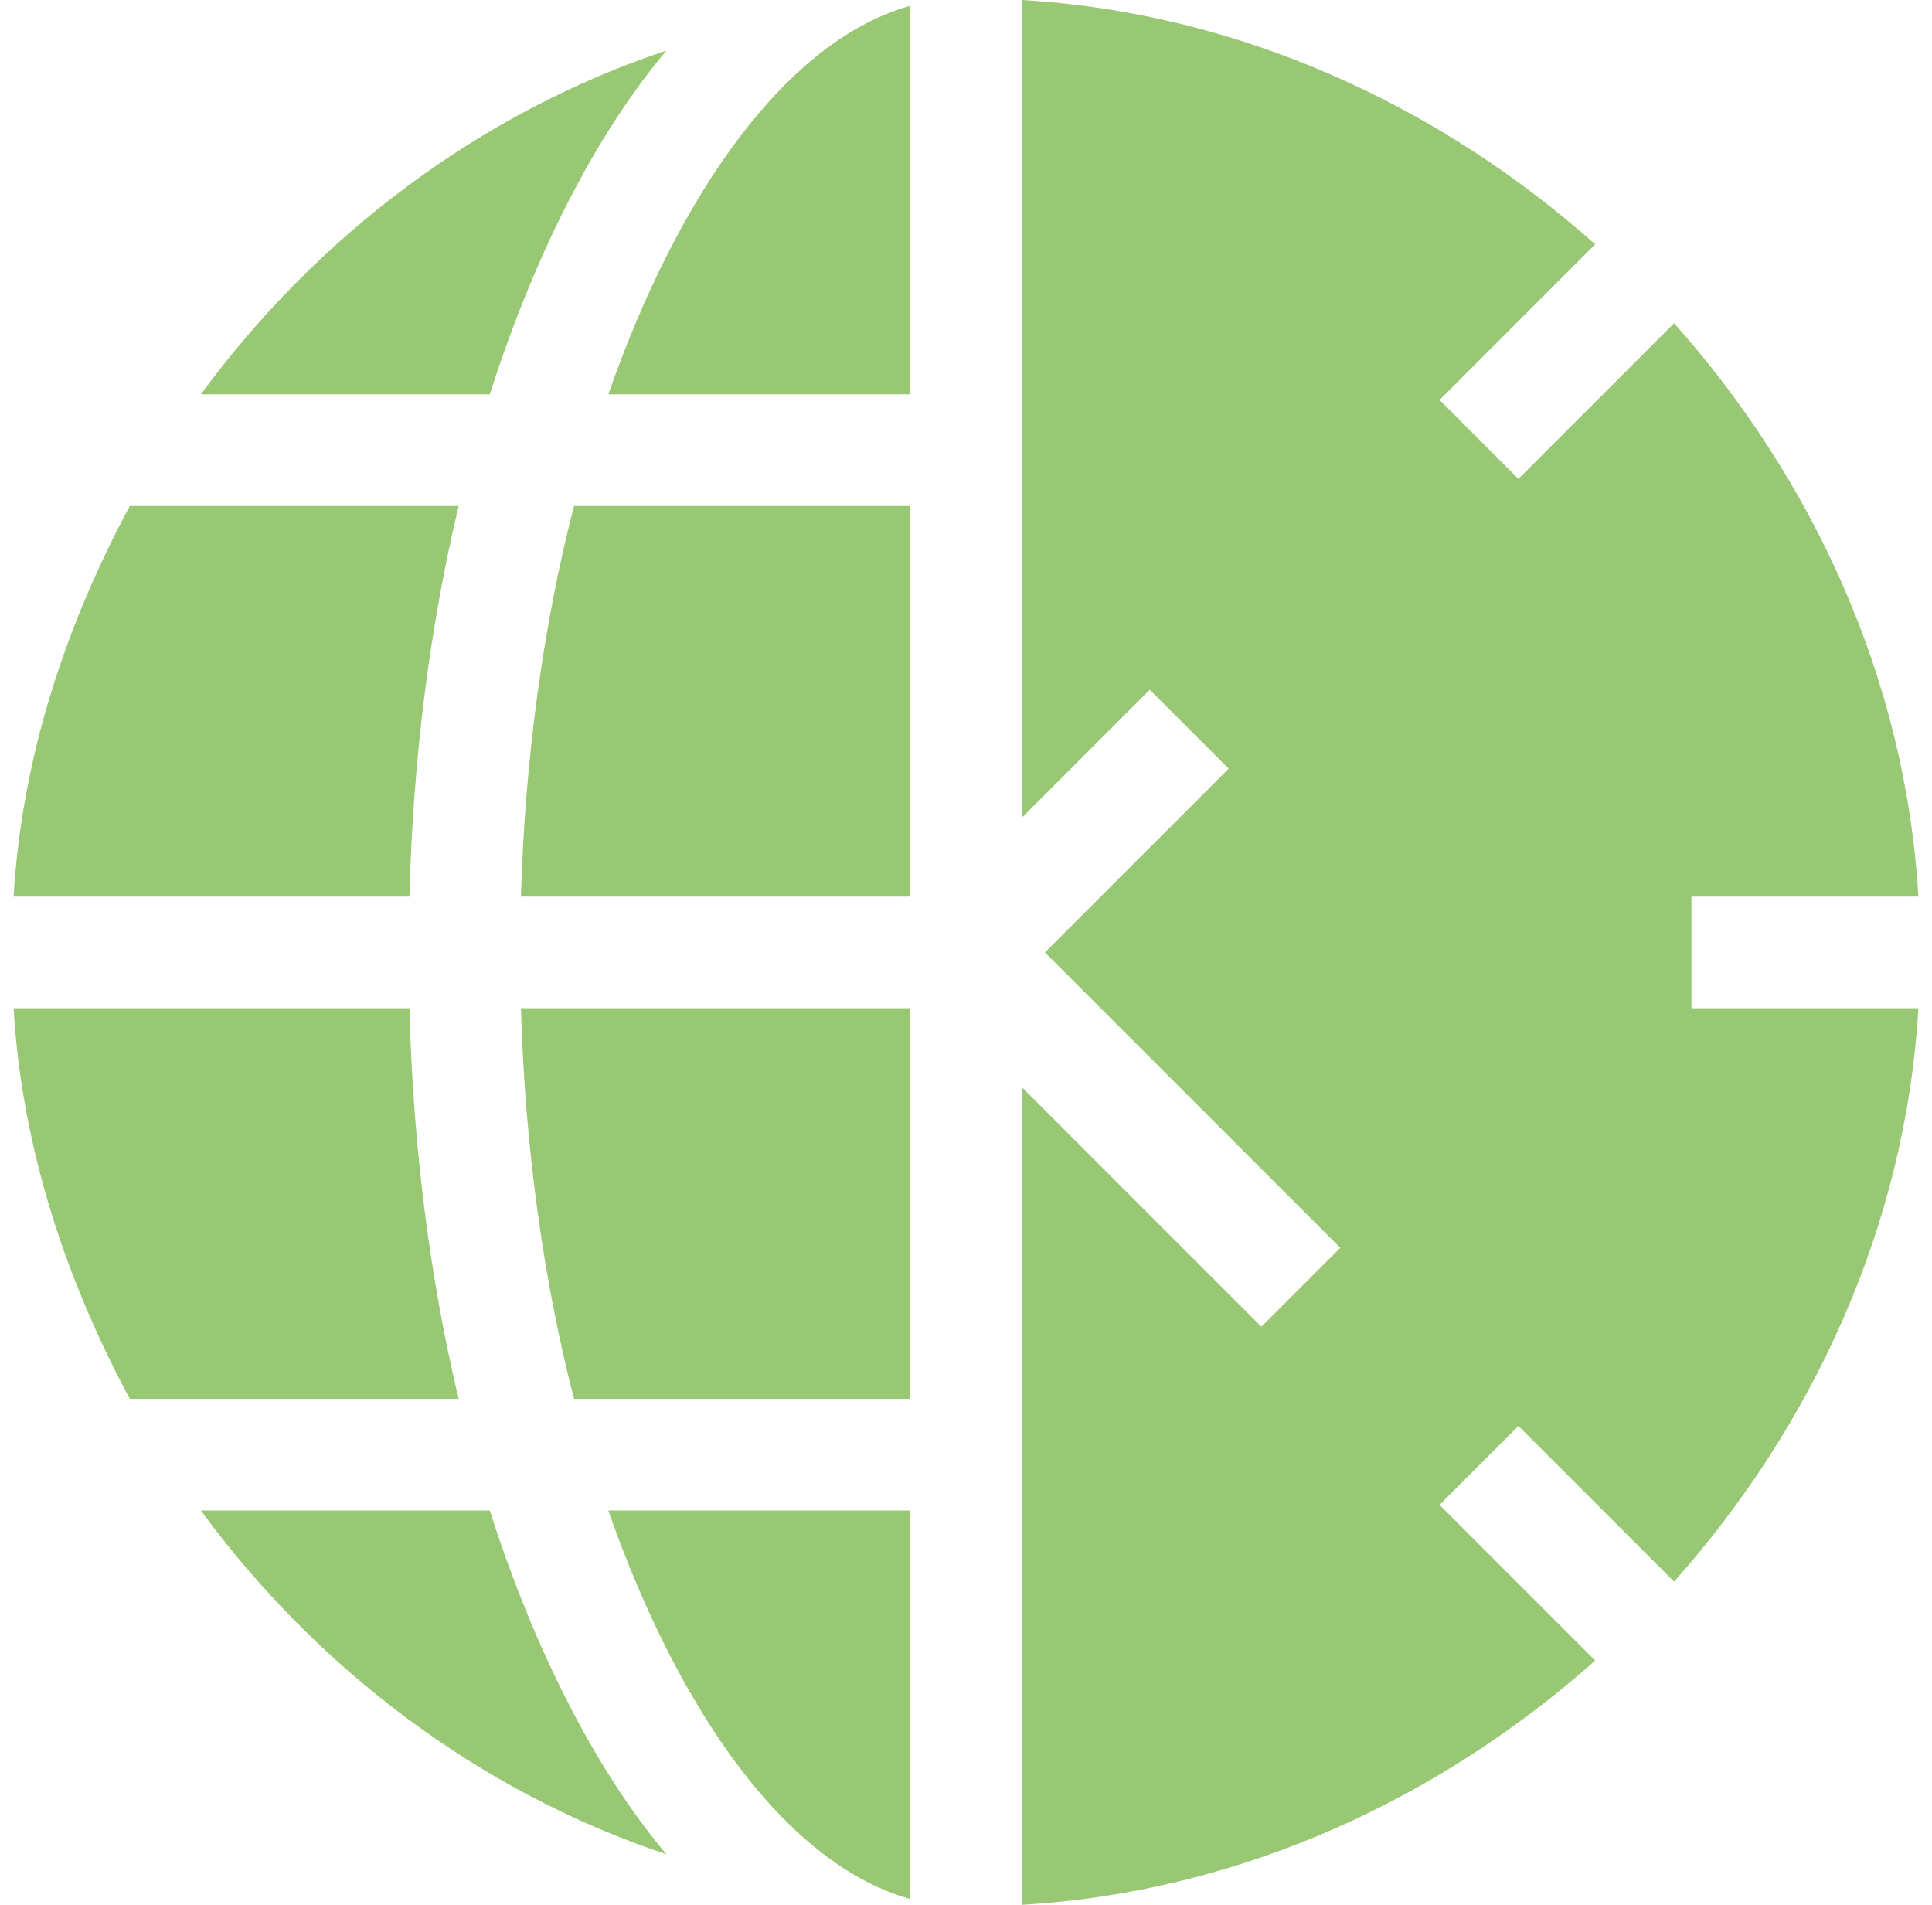 <svg width="71" height="70" viewBox="0 0 71 70" fill="none" xmlns="http://www.w3.org/2000/svg">
	<path d="M52.902 55.301L55.801 52.402L61.522 58.122C66.575 52.441 70.027 45.117 70.5 37.051H62.16V32.949H70.5C70.027 24.883 66.575 17.559 61.522 11.878L55.801 17.598L52.902 14.698L58.622 8.978C52.941 3.925 45.617 0.473 37.551 0V30.049L42.253 25.347L45.153 28.247L38.4 35L49.255 45.855L46.355 48.755L37.551 39.951V70C45.617 69.527 52.941 66.075 58.622 61.022L52.902 55.301ZM33.449 18.594H21.095C19.973 22.938 19.293 27.819 19.144 32.949H33.449V18.594ZM33.449 14.492V0.214C28.958 1.469 24.98 6.992 22.355 14.492H33.449ZM16.854 18.594H4.771C2.449 22.914 0.803 27.782 0.5 32.949H15.045C15.18 27.815 15.808 22.978 16.854 18.594ZM33.449 69.786V55.508H22.355C24.98 63.008 28.958 68.532 33.449 69.786ZM24.49 1.857C17.564 4.168 11.613 8.722 7.381 14.492H17.998C19.626 9.417 21.842 5.01 24.49 1.857ZM16.854 51.406C15.808 47.022 15.18 42.185 15.045 37.051H0.5C0.803 42.218 2.449 47.086 4.771 51.406H16.854ZM7.381 55.508C11.613 61.278 17.564 65.832 24.49 68.143C21.842 64.991 19.626 60.584 17.998 55.508H7.381ZM21.095 51.406H33.449V37.051H19.144C19.293 42.181 19.973 47.062 21.095 51.406Z" fill="#98C873" />
</svg>
